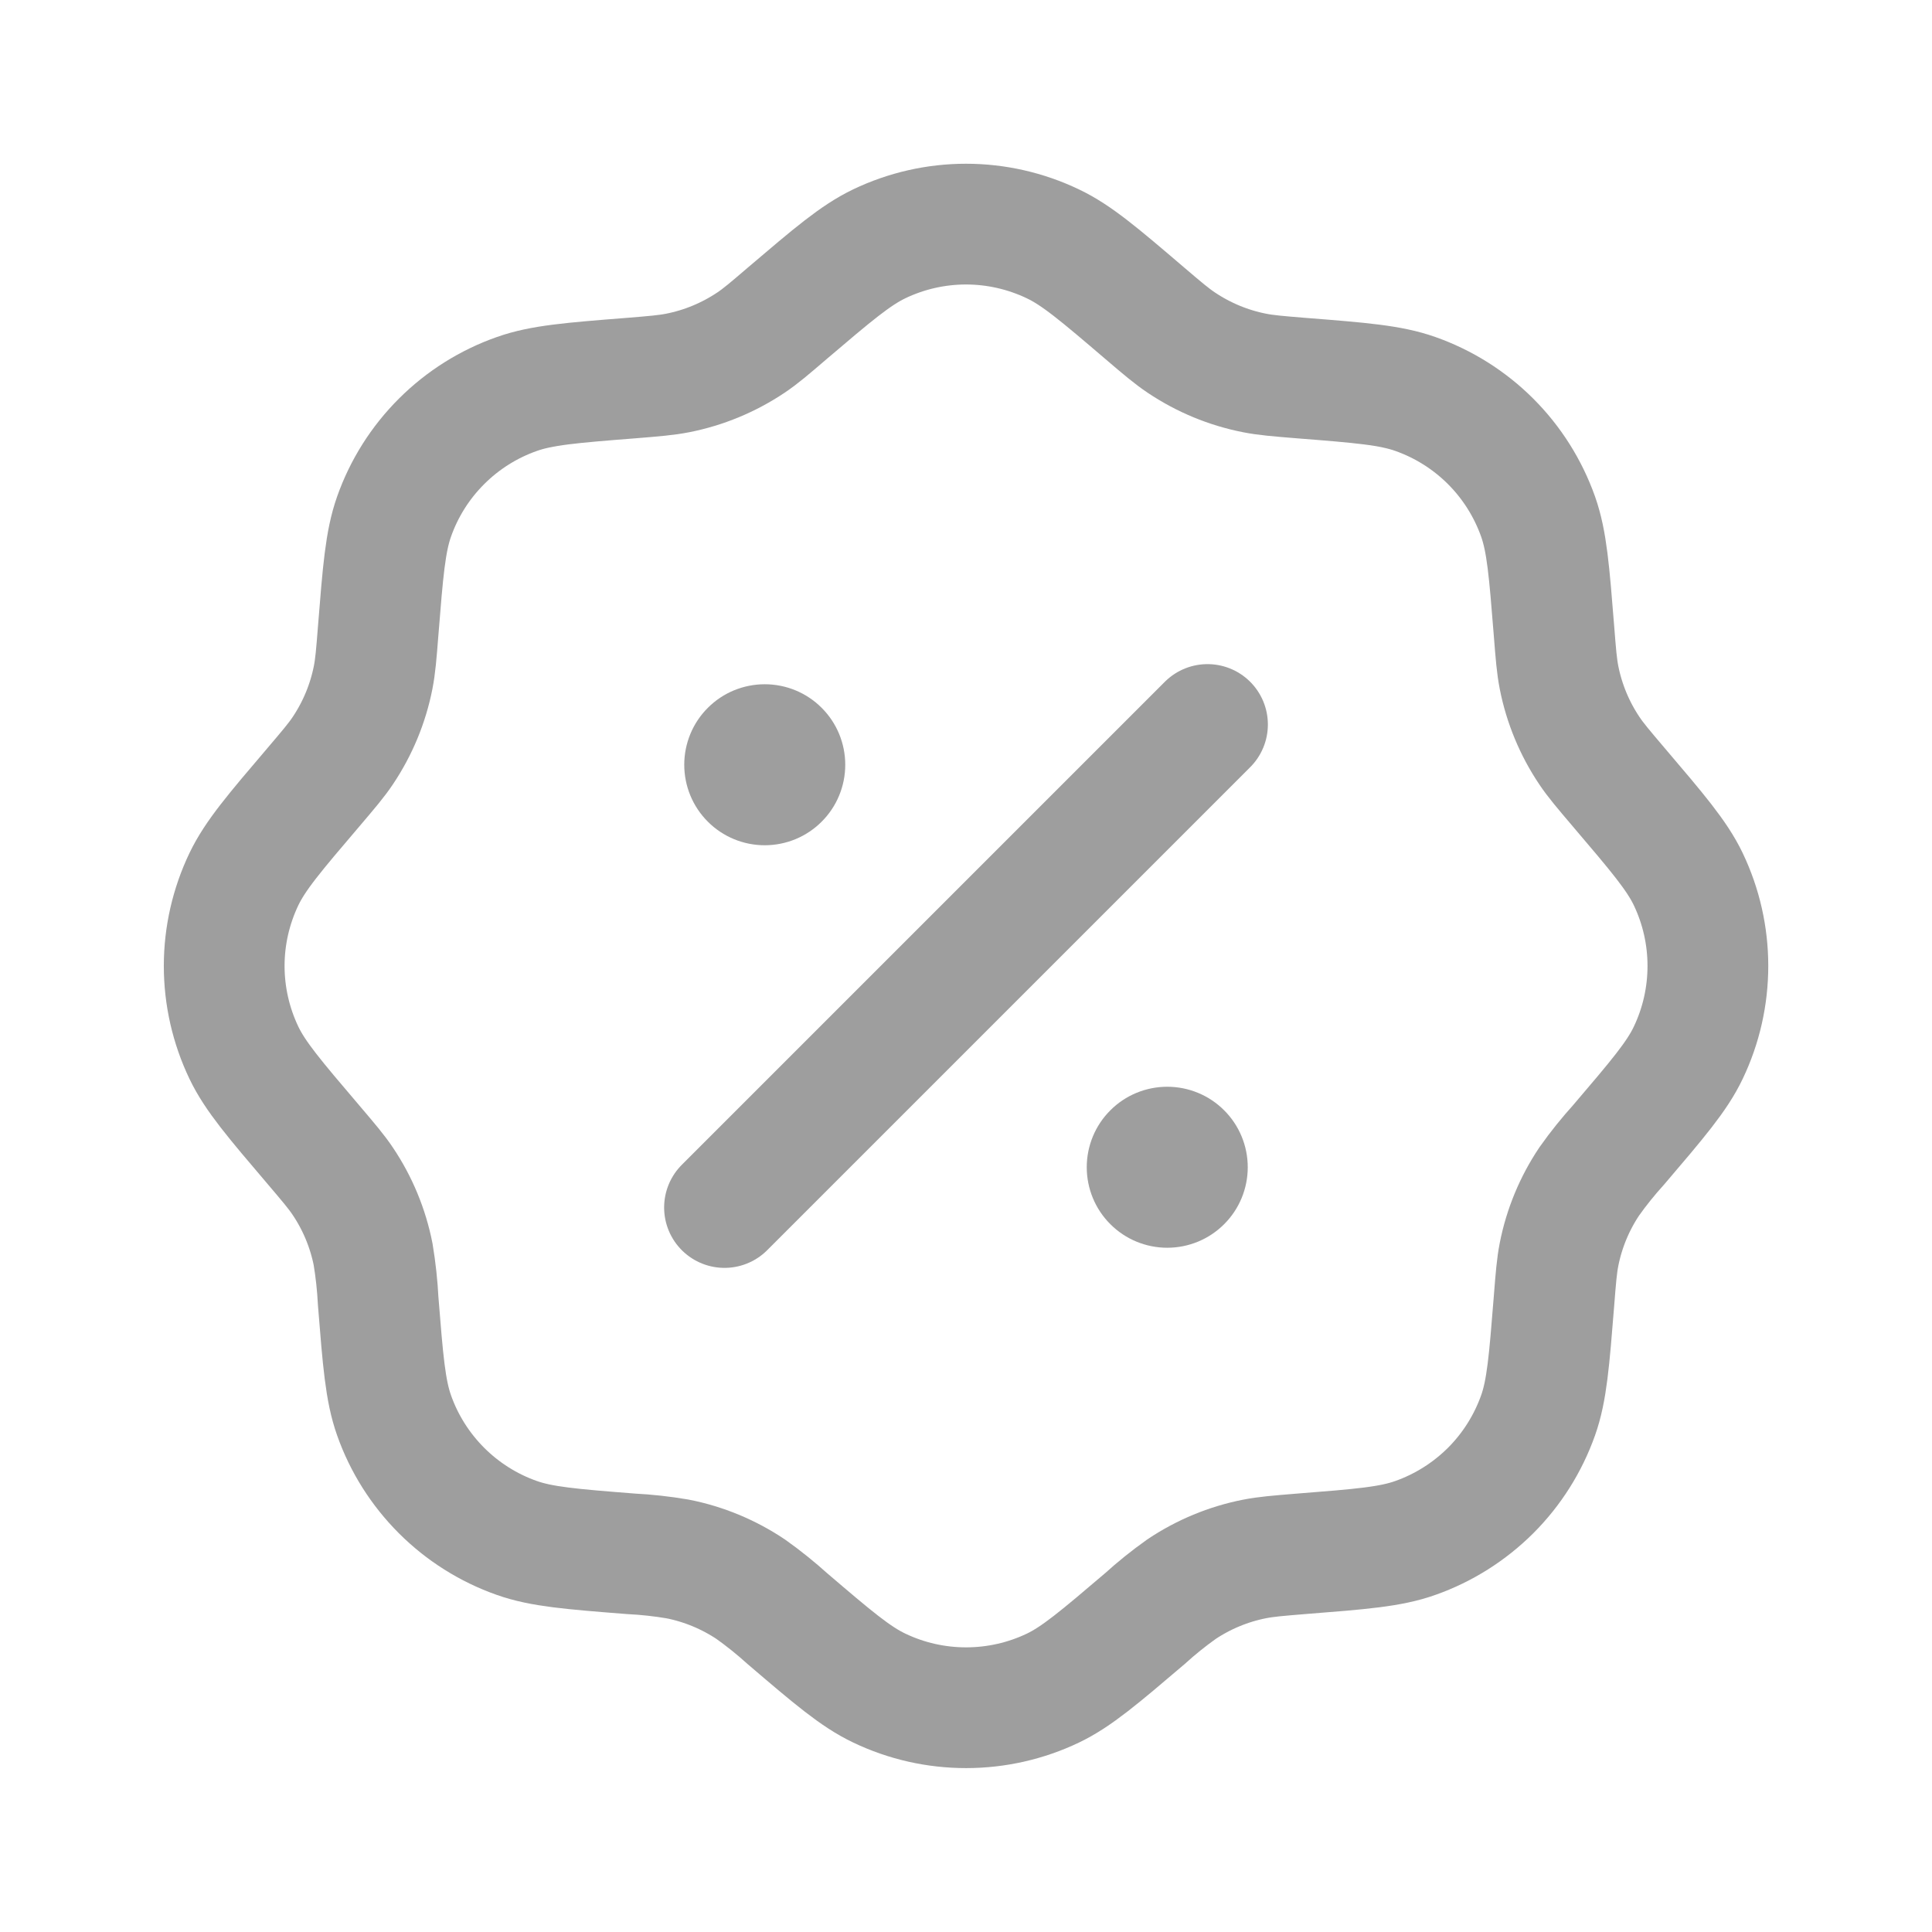 <svg width="24" height="24" viewBox="0 0 24 24" fill="none" xmlns="http://www.w3.org/2000/svg">
<path d="M9.782 3.89C10.346 3.41 10.628 3.17 10.922 3.029C11.258 2.868 11.627 2.784 12 2.784C12.373 2.784 12.742 2.868 13.079 3.029C13.374 3.169 13.656 3.409 14.219 3.89C14.444 4.082 14.556 4.177 14.676 4.257C14.951 4.441 15.259 4.569 15.584 4.633C15.725 4.661 15.872 4.673 16.166 4.697C16.905 4.755 17.274 4.785 17.582 4.894C17.933 5.018 18.253 5.219 18.517 5.483C18.781 5.747 18.982 6.066 19.107 6.418C19.216 6.727 19.245 7.096 19.304 7.834C19.327 8.128 19.339 8.275 19.367 8.417C19.431 8.741 19.559 9.05 19.743 9.324C19.823 9.444 19.919 9.556 20.11 9.781C20.59 10.345 20.831 10.627 20.972 10.921C21.133 11.258 21.216 11.626 21.216 11.999C21.216 12.373 21.133 12.741 20.972 13.078C20.832 13.372 20.591 13.654 20.11 14.218C19.979 14.363 19.856 14.515 19.743 14.675C19.559 14.949 19.431 15.258 19.367 15.582C19.339 15.724 19.327 15.871 19.304 16.165C19.245 16.903 19.216 17.273 19.107 17.581C18.982 17.933 18.781 18.252 18.517 18.516C18.253 18.779 17.933 18.981 17.582 19.105C17.274 19.215 16.905 19.244 16.166 19.302C15.872 19.326 15.726 19.338 15.584 19.366C15.259 19.43 14.951 19.558 14.676 19.742C14.517 19.855 14.364 19.978 14.22 20.109C13.656 20.589 13.374 20.829 13.08 20.97C12.743 21.131 12.374 21.214 12.001 21.214C11.628 21.214 11.259 21.131 10.923 20.97C10.628 20.83 10.346 20.59 9.783 20.109C9.638 19.978 9.485 19.855 9.326 19.742C9.051 19.558 8.742 19.43 8.418 19.366C8.225 19.333 8.031 19.312 7.836 19.302C7.097 19.244 6.728 19.214 6.42 19.105C6.068 18.981 5.748 18.779 5.485 18.516C5.221 18.252 5.019 17.933 4.895 17.581C4.786 17.273 4.757 16.903 4.698 16.165C4.688 15.969 4.667 15.775 4.635 15.582C4.571 15.258 4.443 14.949 4.259 14.675C4.179 14.555 4.083 14.443 3.892 14.218C3.412 13.654 3.171 13.372 3.03 13.078C2.869 12.741 2.785 12.373 2.785 11.999C2.785 11.626 2.869 11.258 3.03 10.921C3.171 10.627 3.411 10.345 3.892 9.781C4.083 9.556 4.179 9.444 4.259 9.324C4.443 9.049 4.571 8.741 4.635 8.417C4.663 8.275 4.675 8.128 4.698 7.834C4.757 7.096 4.786 6.727 4.895 6.418C5.019 6.066 5.221 5.746 5.485 5.483C5.749 5.219 6.069 5.018 6.421 4.894C6.729 4.785 7.098 4.755 7.837 4.697C8.131 4.673 8.277 4.661 8.419 4.633C8.743 4.569 9.052 4.441 9.327 4.257C9.447 4.177 9.558 4.082 9.782 3.89Z" stroke="#9E9E9E" stroke-width="1.5"/>
<path d="M9 15L15 9" stroke="#9E9E9E" stroke-width="1.5" stroke-linecap="round"/>
<path d="M15.5 14.5C15.5 14.765 15.395 15.02 15.207 15.207C15.02 15.395 14.765 15.5 14.5 15.5C14.235 15.5 13.98 15.395 13.793 15.207C13.605 15.02 13.5 14.765 13.5 14.5C13.5 14.235 13.605 13.98 13.793 13.793C13.98 13.605 14.235 13.5 14.5 13.5C14.765 13.5 15.02 13.605 15.207 13.793C15.395 13.98 15.5 14.235 15.5 14.5ZM10.5 9.5C10.5 9.765 10.395 10.02 10.207 10.207C10.02 10.395 9.765 10.5 9.5 10.5C9.235 10.5 8.98 10.395 8.793 10.207C8.605 10.02 8.5 9.765 8.5 9.5C8.5 9.235 8.605 8.98 8.793 8.793C8.98 8.605 9.235 8.5 9.5 8.5C9.765 8.5 10.02 8.605 10.207 8.793C10.395 8.98 10.5 9.235 10.5 9.5Z" fill="#9E9E9E"/>
</svg>
